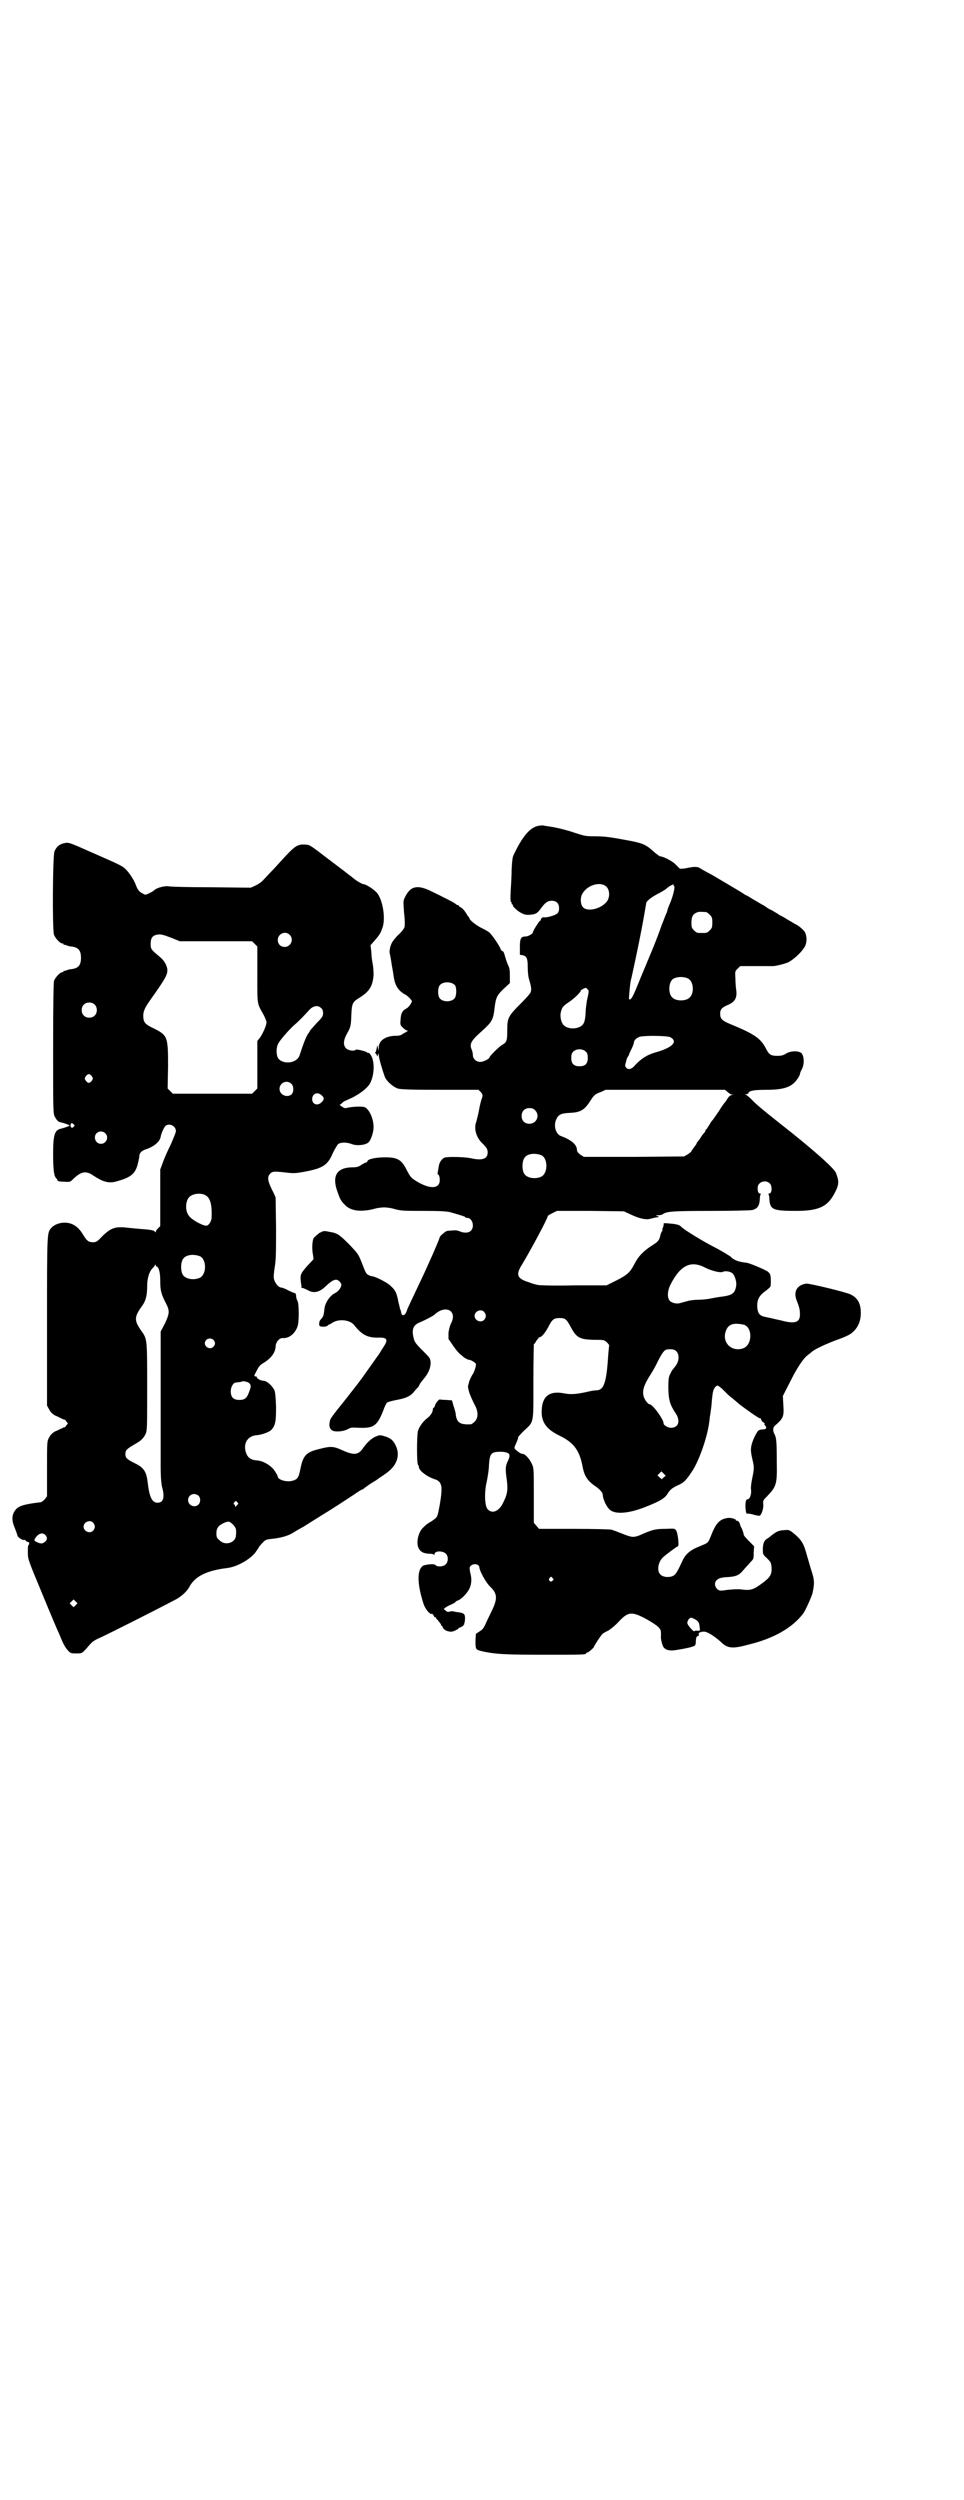 <?xml version="1.0" standalone="no"?>
<!DOCTYPE svg PUBLIC "-//W3C//DTD SVG 20010904//EN"
 "http://www.w3.org/TR/2001/REC-SVG-20010904/DTD/svg10.dtd">
<svg version="1.0" xmlns="http://www.w3.org/2000/svg"
 width="1107pt" height="2870pt" viewBox="0 0 1107 2870"
 preserveAspectRatio="xMidYMid meet">
<g transform="translate(0,2870) scale(0.5,-0.5)"
fill="#000000" stroke="none">
<path d="M1236 3844 c-19 -4 -36 -24 -56 -66 -3 -5 -4 -15 -5 -36 0 -10 -1
-31 -2 -45 -1 -19 -1 -27 1 -28 1 -1 2 -2 1 -3 -1 -1 0 -2 1 -2 1 0 2 -1 2 -3
0 -3 12 -14 21 -18 6 -3 11 -4 19 -3 12 1 16 3 24 14 10 14 16 18 25 18 11 0
17 -6 17 -17 0 -6 -1 -9 -4 -12 -5 -5 -25 -10 -30 -9 -3 1 -8 -2 -8 -6 0 -1
-1 -2 -2 -2 -2 -1 -16 -23 -16 -26 0 -4 -11 -10 -17 -10 -11 0 -13 -5 -13 -25
l0 -17 6 -1 c10 -2 12 -8 12 -27 0 -9 1 -22 3 -28 5 -17 6 -23 4 -29 0 -3 -11
-15 -23 -27 -29 -29 -31 -33 -31 -61 0 -24 -1 -28 -12 -34 -7 -4 -29 -26 -29
-29 0 -3 -14 -10 -21 -10 -9 0 -17 7 -17 16 0 3 -1 9 -3 13 -5 13 -1 20 25 43
22 20 25 25 28 53 3 23 5 28 22 44 l13 12 0 17 c0 14 -1 18 -4 24 -2 4 -5 13
-7 20 -2 8 -4 12 -5 12 -2 0 -5 3 -6 7 -4 9 -20 32 -25 36 -2 2 -9 6 -17 10
-13 6 -29 19 -29 23 0 1 -1 3 -3 4 -1 2 -4 7 -7 11 -3 5 -8 9 -10 10 -2 1 -4
2 -4 3 0 1 -1 2 -2 2 -2 0 -4 1 -6 3 -3 3 -33 18 -60 31 -29 13 -44 9 -56 -16
-4 -8 -4 -9 -2 -36 2 -15 2 -30 1 -32 0 -3 -7 -12 -16 -20 -12 -13 -14 -17
-17 -27 -1 -6 -2 -12 -1 -13 0 0 1 -5 2 -10 1 -5 2 -13 3 -19 1 -5 3 -16 4
-24 3 -21 10 -33 26 -42 4 -2 10 -7 12 -10 5 -5 5 -6 1 -12 -2 -4 -6 -8 -9
-10 -10 -5 -13 -11 -14 -25 -1 -13 -1 -13 5 -19 4 -4 8 -7 10 -7 3 0 3 -1 1
-1 -1 -1 -6 -4 -10 -6 -5 -4 -9 -5 -17 -5 -23 0 -39 -11 -39 -26 l-1 -9 -1 7
-1 7 -2 -8 c-1 -5 -2 -9 -3 -9 -1 0 -1 -1 1 -3 2 -2 3 -4 3 -6 0 -1 1 0 2 3 2
5 2 5 2 -1 0 -7 11 -43 15 -52 6 -10 18 -20 28 -24 8 -2 24 -3 98 -3 l88 0 5
-5 c5 -6 5 -7 3 -14 -2 -4 -5 -17 -7 -28 -2 -11 -5 -22 -6 -26 -6 -15 -1 -34
11 -47 13 -13 15 -16 15 -24 0 -15 -13 -19 -39 -13 -15 3 -54 4 -61 1 -8 -5
-12 -13 -13 -24 -1 -6 -2 -11 -2 -12 -1 0 0 -2 2 -3 2 -2 3 -7 3 -12 0 -21
-23 -22 -55 -2 -11 7 -13 9 -23 29 -11 20 -20 25 -48 25 -20 0 -40 -4 -40 -9
0 -1 -2 -2 -3 -3 -2 0 -8 -3 -12 -6 -6 -4 -11 -5 -19 -5 -34 0 -47 -17 -37
-50 7 -21 9 -26 18 -35 13 -15 36 -18 66 -11 9 3 20 4 25 4 5 0 16 -1 25 -4
15 -4 22 -4 66 -4 39 0 52 -1 61 -3 28 -8 34 -10 34 -11 0 -1 2 -2 5 -2 12 0
18 -21 8 -30 -5 -5 -16 -5 -25 -1 -5 2 -9 3 -17 2 -5 0 -11 -1 -12 -1 -3 0
-17 -12 -17 -14 0 -4 -31 -74 -47 -107 -18 -38 -27 -57 -28 -60 -4 -14 -12
-17 -14 -5 0 2 -1 5 -2 6 0 1 -2 8 -4 17 -4 21 -7 27 -17 36 -7 8 -37 23 -44
23 -1 0 -5 1 -8 3 -5 2 -7 7 -14 25 -9 23 -9 23 -30 45 -23 23 -27 26 -46 29
-13 3 -13 2 -23 -3 -5 -4 -11 -9 -13 -12 -3 -7 -4 -25 -1 -39 l1 -9 -14 -15
c-16 -18 -17 -21 -15 -38 1 -6 2 -11 1 -12 0 -1 2 -1 4 -1 2 -1 7 -3 11 -5 13
-8 27 -5 41 9 12 11 18 15 24 15 5 0 12 -7 12 -12 0 -6 -8 -16 -15 -19 -12 -6
-23 -23 -24 -37 -2 -16 -2 -16 -9 -24 -2 -2 -3 -6 -3 -9 0 -6 1 -6 8 -7 6 0
10 1 12 3 2 2 3 3 3 2 0 0 3 1 7 4 15 10 42 7 51 -6 17 -21 29 -28 53 -28 23
1 26 -4 12 -24 -5 -8 -9 -15 -10 -16 -1 -1 -8 -11 -15 -21 -7 -10 -15 -21 -17
-24 -2 -3 -7 -10 -11 -15 -4 -6 -18 -23 -31 -40 -36 -45 -37 -46 -38 -55 -2
-10 2 -17 8 -19 8 -3 25 -1 34 4 7 4 10 4 26 3 33 -1 41 4 55 39 3 9 7 17 9
19 1 1 11 4 22 6 22 4 32 9 40 19 3 4 8 9 10 11 1 3 3 5 3 6 0 1 4 6 8 11 12
14 17 26 17 39 -1 10 -1 10 -19 28 -15 15 -18 19 -20 28 -5 20 -1 30 14 36 12
5 29 14 33 17 26 25 54 10 39 -19 -3 -6 -5 -14 -6 -22 l0 -14 11 -16 c6 -9 14
-18 17 -20 3 -2 6 -5 7 -6 4 -3 11 -6 12 -6 3 1 14 -6 16 -9 1 -4 -4 -20 -8
-25 -2 -3 -8 -15 -8 -18 0 -1 -1 -4 -2 -7 -1 -7 4 -22 14 -42 10 -17 10 -32 1
-41 -3 -3 -7 -6 -9 -6 -23 -1 -31 3 -34 20 0 4 -2 13 -5 21 l-4 14 -13 1 c-8
0 -14 1 -15 1 -2 1 -10 -9 -11 -14 -1 -3 -2 -5 -3 -5 -1 0 -2 -2 -2 -4 0 -6
-5 -14 -13 -20 -9 -7 -18 -19 -21 -29 -3 -10 -3 -76 0 -78 1 -1 2 -3 2 -5 0
-8 18 -22 36 -28 11 -3 16 -10 16 -23 0 -12 -3 -32 -7 -51 -3 -14 -4 -14 -15
-22 -12 -7 -13 -8 -19 -14 -11 -9 -17 -31 -13 -45 4 -11 11 -15 24 -16 6 0 12
-1 12 -2 1 -1 2 -1 2 1 0 8 19 8 26 1 6 -6 6 -19 -1 -25 -5 -5 -19 -6 -23 -1
-2 3 -17 2 -27 -1 -15 -7 -16 -39 -1 -86 4 -14 16 -28 20 -25 1 0 2 -1 4 -4 1
-3 3 -5 4 -4 2 1 2 1 1 0 0 -1 1 -4 3 -5 5 -6 10 -12 9 -13 -1 0 -1 -1 1 -1 1
0 2 -2 3 -4 1 -5 10 -10 18 -10 5 -1 19 6 19 9 0 0 1 1 2 0 0 0 4 2 7 4 3 3 5
5 3 4 -2 -1 -3 -1 0 1 1 2 2 7 2 12 0 11 -2 13 -19 15 -6 1 -10 2 -11 2 0 0
-2 0 -5 -1 -4 -1 -6 -1 -9 2 l-5 4 5 4 c3 2 9 5 14 7 4 2 8 4 8 5 0 1 2 2 4 3
7 2 17 11 24 21 8 11 11 26 6 43 -2 12 -2 13 1 16 7 7 20 4 20 -4 1 -9 15 -34
24 -43 17 -16 18 -27 6 -53 -4 -8 -10 -21 -14 -29 -5 -12 -8 -17 -15 -21 l-9
-6 -1 -14 c0 -20 0 -22 11 -25 33 -8 57 -9 151 -9 80 0 92 0 92 3 0 1 1 2 3 2
2 0 15 11 15 13 0 2 17 28 20 30 2 2 8 5 14 8 6 4 16 12 24 21 21 22 29 23 64
4 26 -15 32 -21 32 -30 0 -4 0 -8 0 -9 -1 -3 2 -17 5 -23 4 -8 15 -11 31 -8 5
1 13 2 17 3 4 1 12 2 17 4 8 2 9 3 10 9 0 12 2 16 5 16 2 0 2 1 2 3 -2 4 3 7
11 7 7 1 23 -9 39 -23 16 -16 27 -17 67 -6 56 14 98 38 123 71 5 7 18 36 21
46 5 24 5 30 -4 57 -4 14 -9 31 -11 38 -6 21 -12 30 -31 45 -8 6 -9 6 -20 5
-13 -1 -17 -3 -33 -16 -1 -1 -4 -3 -6 -4 -6 -4 -9 -11 -9 -24 0 -11 0 -12 9
-20 9 -9 10 -10 11 -21 1 -16 -3 -23 -19 -35 -23 -17 -28 -19 -51 -16 -7 1
-20 0 -31 -1 -19 -3 -19 -2 -24 2 -6 6 -7 16 0 21 3 3 8 5 19 6 24 1 31 4 41
16 4 5 12 13 16 18 8 8 8 8 8 23 l1 14 -12 12 c-7 7 -12 13 -12 15 0 2 -2 9
-5 15 -3 5 -4 10 -4 10 1 0 -1 2 -2 4 -2 2 -4 3 -5 3 -1 -1 -2 0 -2 1 0 3 -12
6 -19 5 -19 -3 -27 -12 -39 -43 -6 -15 -6 -14 -25 -22 -21 -8 -33 -18 -40 -34
-9 -20 -14 -28 -17 -31 -8 -8 -28 -7 -34 1 -8 9 -4 28 6 38 6 6 33 26 35 26 3
0 0 30 -4 36 -3 5 -4 5 -25 4 -22 0 -28 -2 -46 -9 -26 -12 -28 -12 -53 -2 -10
4 -21 8 -24 9 -3 1 -42 2 -86 2 l-81 0 -6 7 -6 7 0 63 c0 57 0 63 -4 71 -5 12
-16 24 -21 24 -4 0 -9 3 -17 10 -3 3 -3 4 -1 9 4 9 8 18 7 20 0 0 6 7 13 14
24 22 22 15 22 113 0 48 1 86 1 86 1 0 4 4 6 8 3 4 6 8 7 8 5 0 13 10 20 23 9
18 13 21 26 21 13 0 16 -2 26 -21 13 -24 20 -28 52 -29 24 0 25 0 31 -6 3 -3
5 -6 5 -6 0 -1 -1 -10 -2 -21 -4 -66 -10 -83 -28 -83 -3 0 -10 -1 -14 -2 -30
-7 -43 -8 -59 -5 -35 7 -52 -7 -52 -43 0 -24 12 -40 41 -54 33 -16 46 -34 53
-71 4 -22 11 -33 32 -47 7 -5 14 -13 14 -16 1 -14 10 -32 19 -38 14 -9 44 -6
81 9 33 13 44 20 50 31 5 8 11 13 25 19 13 6 18 12 33 35 16 27 33 77 37 110
1 5 1 12 2 15 2 15 3 19 4 35 2 19 3 25 9 31 4 3 4 3 14 -5 5 -5 10 -10 11
-11 1 -1 7 -7 14 -12 7 -6 13 -11 14 -12 14 -11 45 -33 48 -33 2 0 3 -1 3 -3
0 -1 2 -5 6 -7 3 -2 4 -4 2 -3 -2 1 -2 1 0 -2 7 -8 4 -11 -8 -11 -2 0 -6 -2
-7 -3 -7 -9 -15 -28 -16 -38 -1 -9 0 -14 4 -32 3 -12 3 -18 -1 -37 -3 -14 -4
-24 -3 -29 1 -10 -3 -21 -8 -21 -4 0 -5 -6 -5 -18 1 -12 2 -16 4 -15 1 0 7 0
13 -2 7 -2 13 -3 15 -3 4 0 10 16 9 26 -1 9 0 10 8 18 22 23 24 28 23 78 0 48
-1 57 -5 65 -5 8 -4 17 2 21 18 16 20 20 18 47 l-1 20 7 14 c4 8 12 23 18 35
12 22 24 39 31 44 2 2 7 5 10 8 8 7 30 17 53 26 31 11 37 15 44 22 11 11 16
25 16 42 0 21 -7 34 -23 42 -9 5 -96 26 -102 25 -23 -3 -31 -20 -21 -42 3 -7
6 -17 6 -24 2 -23 -9 -28 -45 -18 -11 2 -25 6 -32 7 -16 3 -20 8 -21 26 0 15
5 24 19 34 7 5 12 10 12 12 1 23 0 27 -6 32 -4 4 -44 21 -50 21 -18 2 -29 6
-36 14 -3 2 -17 11 -32 19 -32 16 -77 44 -82 50 -3 4 -12 6 -26 7 -8 1 -14 1
-14 0 1 -1 0 -4 -1 -8 -2 -4 -2 -7 -2 -7 1 0 1 -1 0 -2 -2 -2 -4 -7 -5 -13 -3
-10 -5 -12 -24 -24 -17 -12 -27 -23 -35 -39 -10 -19 -16 -25 -42 -38 l-22 -11
-75 0 c-45 -1 -78 0 -83 1 -4 1 -9 2 -11 3 -2 0 -8 3 -15 5 -22 8 -24 17 -10
39 21 35 59 106 59 111 0 1 5 4 11 7 l10 5 77 0 77 -1 15 -7 c21 -10 36 -13
46 -10 5 1 11 3 13 3 8 1 8 1 3 3 -5 1 -4 2 2 2 4 0 9 1 11 3 8 6 27 7 111 7
49 0 88 1 94 2 11 3 16 9 17 24 0 6 1 11 2 12 1 1 0 2 -2 2 -3 0 -5 4 -5 13 0
13 18 20 28 10 6 -6 5 -23 -1 -23 -2 0 -3 -1 -2 -2 1 -1 2 -6 2 -12 2 -23 8
-26 61 -26 54 0 74 10 91 45 8 16 8 24 1 42 -4 11 -55 56 -129 114 -29 23 -54
43 -63 53 -6 6 -13 12 -15 13 -4 0 -3 1 1 1 2 0 5 1 5 3 2 5 13 7 41 7 43 0
61 7 74 29 2 4 4 7 3 7 0 0 1 5 4 10 7 13 6 30 0 38 -7 6 -25 6 -36 -1 -6 -4
-11 -5 -20 -5 -15 0 -19 3 -26 17 -12 23 -26 33 -82 56 -19 8 -23 12 -23 24 0
10 4 14 18 20 16 7 21 16 19 33 -1 6 -2 18 -2 28 -1 16 -1 16 5 22 l6 6 37 0
c21 0 39 0 39 0 5 0 26 5 35 9 11 6 27 20 35 32 8 10 8 28 2 38 -3 5 -18 17
-21 17 0 0 -8 5 -17 10 -9 6 -17 10 -17 10 -1 0 -3 1 -5 3 -2 1 -8 5 -15 9 -7
3 -13 7 -14 8 -1 1 -6 4 -10 6 -19 11 -22 13 -27 16 -3 2 -6 4 -7 4 -1 0 -4 2
-7 4 -4 3 -50 30 -72 43 -13 7 -19 10 -27 15 -7 5 -14 5 -37 0 -5 0 -10 -1
-11 0 -1 1 -6 6 -11 11 -8 7 -27 17 -34 17 -1 0 -8 5 -16 12 -19 17 -26 19
-71 27 -32 6 -45 7 -63 7 -22 0 -24 1 -49 9 -14 5 -35 10 -46 12 -11 2 -21 3
-23 4 -2 0 -7 0 -12 -1z m157 -140 c7 -7 8 -22 2 -32 -11 -17 -44 -27 -56 -15
-6 6 -7 23 -1 32 12 20 42 28 55 15z m154 4 c-1 -1 0 -2 1 -2 3 0 -1 -19 -8
-37 -4 -9 -7 -17 -7 -18 0 -1 -1 -4 -2 -7 -2 -3 -6 -15 -11 -27 -13 -37 -22
-58 -33 -84 -1 -3 -8 -19 -15 -36 -16 -40 -20 -48 -24 -51 -3 -2 -4 -1 -3 10
1 13 3 32 4 34 1 2 19 87 24 114 4 20 11 61 11 62 0 5 12 14 25 21 8 4 19 10
24 15 8 6 17 10 14 6z m75 -62 c1 0 5 -3 8 -6 5 -5 6 -7 6 -18 0 -11 -1 -13
-6 -18 -6 -6 -7 -6 -18 -6 -11 0 -12 0 -18 6 -5 5 -6 7 -6 17 0 14 3 20 12 24
5 2 8 2 22 1z m-41 -153 c12 -7 14 -33 3 -43 -8 -9 -32 -9 -40 0 -9 8 -9 32 0
41 7 7 27 8 37 2z m-536 -15 c4 -6 4 -24 -1 -30 -7 -9 -27 -9 -34 0 -5 6 -5
24 0 30 7 9 27 9 35 0z m304 -9 c4 -3 4 -4 -1 -26 -1 -7 -3 -19 -3 -28 -1 -17
-3 -24 -8 -29 -12 -10 -34 -9 -43 1 -6 7 -8 20 -6 29 3 12 5 14 18 23 10 6 28
23 28 27 0 1 7 5 11 6 1 0 3 -1 4 -3z m190 -110 c19 -10 6 -24 -33 -35 -18 -5
-32 -13 -47 -29 -8 -10 -16 -12 -21 -6 -3 4 -3 4 0 14 1 6 3 10 4 11 1 1 2 3
3 6 1 3 4 9 7 15 2 5 4 10 4 12 0 5 7 11 14 13 16 3 61 2 69 -1z m-193 -34 c3
-3 4 -7 4 -14 0 -13 -6 -19 -19 -19 -13 0 -19 6 -19 19 0 7 1 11 4 14 7 8 23
8 30 0z m325 -92 c3 -3 7 -5 9 -6 l5 0 -4 -1 c-3 0 -7 -3 -10 -8 -3 -5 -6 -9
-7 -10 -1 -1 -7 -9 -13 -19 -7 -10 -13 -19 -14 -20 -2 -2 -5 -6 -7 -10 -3 -5
-6 -9 -7 -11 -2 -1 -3 -3 -3 -4 0 -1 -1 -3 -2 -4 -2 -2 -6 -7 -9 -12 -3 -5 -7
-9 -7 -10 -1 0 -2 -1 -2 -3 0 -1 -3 -5 -6 -9 -3 -4 -6 -8 -6 -9 0 -1 -4 -4 -8
-7 l-9 -5 -115 -1 -115 0 -8 5 c-6 5 -8 7 -8 12 -1 12 -13 22 -37 31 -11 4
-17 22 -11 37 5 12 11 15 31 16 25 1 34 6 48 28 9 14 11 15 24 20 l11 5 137 0
137 0 6 -5z m-442 -42 c12 -12 3 -31 -13 -31 -11 0 -18 7 -18 18 0 11 7 18 18
18 6 0 9 -1 13 -5z m14 -103 c16 -7 16 -43 -1 -50 -15 -6 -34 -2 -39 9 -4 8
-4 24 0 32 5 12 23 15 40 9z m376 -258 c13 -7 36 -13 41 -10 6 3 18 1 23 -4 6
-7 10 -22 7 -32 -3 -13 -9 -17 -26 -20 -8 -1 -22 -3 -31 -5 -9 -2 -22 -3 -29
-3 -7 0 -18 -1 -25 -3 -7 -2 -15 -4 -18 -5 -8 -2 -19 1 -23 6 -6 7 -5 22 1 35
23 46 47 58 80 41z m-507 -102 c5 -6 5 -12 0 -18 -7 -8 -22 -2 -22 9 0 11 15
17 22 9z m595 -29 c21 -4 22 -45 1 -54 -25 -10 -49 10 -42 36 5 18 16 23 41
18z m-153 -62 c6 -7 6 -20 -1 -31 -3 -4 -6 -8 -7 -9 -1 -1 -4 -5 -6 -10 -4 -7
-5 -11 -5 -32 0 -28 4 -40 15 -57 14 -19 9 -36 -9 -36 -7 0 -17 6 -17 10 1 8
-25 44 -32 44 -4 0 -12 11 -14 19 -3 13 1 25 14 46 6 9 14 23 18 32 10 20 16
29 23 29 10 1 17 0 21 -5z m-390 -232 c7 -2 8 -7 3 -18 -6 -12 -7 -18 -3 -45
3 -24 1 -34 -10 -55 -9 -17 -24 -23 -34 -12 -7 8 -8 39 -2 64 2 10 5 27 5 38
2 27 5 30 28 30 5 0 10 -1 13 -2z m360 -57 l-4 -4 -5 4 -5 5 4 4 5 5 5 -5 5
-5 -5 -4z m-255 -231 c3 -3 3 -3 0 -6 -4 -5 -11 1 -7 6 4 4 4 4 7 0z m328 -95
c8 -5 9 -8 10 -19 1 -7 1 -7 -5 -7 -3 1 -7 0 -7 -1 -2 -2 -14 12 -16 17 -2 5
4 14 8 14 2 0 6 -2 10 -4z"/>
<path d="M147 3804 c-11 -2 -18 -9 -22 -19 -4 -12 -5 -179 -1 -191 3 -8 14
-20 19 -20 2 0 3 -1 3 -2 0 -2 1 -2 1 -1 1 0 3 0 5 -1 2 -1 8 -3 12 -3 16 -2
22 -9 22 -26 0 -17 -6 -24 -22 -26 -4 0 -10 -2 -12 -3 -2 -1 -4 -1 -5 -1 0 1
-1 1 -1 -1 0 -1 -1 -2 -3 -2 -5 0 -16 -12 -19 -20 -1 -5 -2 -50 -2 -156 0
-142 0 -149 4 -156 5 -9 8 -12 15 -13 8 -2 19 -6 19 -7 0 -1 -11 -5 -19 -7
-15 -3 -19 -12 -19 -58 0 -37 2 -51 7 -56 2 -2 3 -4 3 -5 1 -2 6 -3 15 -3 14
-1 14 -1 22 7 18 17 29 19 47 6 20 -13 33 -17 49 -13 34 9 45 17 51 39 2 8 4
17 4 20 0 7 6 13 17 16 17 6 30 17 32 28 1 7 7 20 10 24 8 9 25 2 25 -11 0 -3
-6 -17 -12 -31 -7 -14 -15 -32 -18 -41 l-6 -16 0 -65 0 -65 -5 -5 c-3 -3 -5
-6 -5 -7 0 -3 0 -3 -3 0 -3 3 -11 4 -38 6 -9 1 -22 2 -30 3 -23 2 -33 -2 -51
-19 -13 -14 -15 -15 -23 -15 -10 0 -14 4 -22 17 -11 19 -25 28 -43 28 -12 0
-24 -5 -30 -12 -10 -11 -10 -8 -10 -215 l0 -193 5 -9 c3 -6 7 -10 14 -14 6 -2
12 -6 15 -7 4 -2 6 -3 6 -2 0 1 2 -1 4 -4 l4 -5 -4 -5 c-2 -3 -4 -5 -4 -4 0 1
-2 0 -5 -2 -4 -1 -10 -5 -16 -7 -7 -4 -11 -8 -14 -14 -5 -8 -5 -10 -5 -72 l0
-63 -5 -7 c-4 -4 -8 -7 -10 -7 -35 -4 -50 -8 -57 -17 -9 -11 -10 -24 -2 -42 3
-8 6 -16 6 -17 0 -4 13 -13 17 -10 0 0 2 -2 4 -4 3 -1 5 -2 5 -2 1 1 1 0 1 -2
0 -2 -1 -5 -2 -5 -1 -1 -1 -8 -1 -17 0 -14 0 -15 33 -94 18 -44 35 -84 37 -88
2 -4 6 -14 9 -21 3 -7 8 -16 12 -20 7 -8 8 -8 20 -8 14 0 13 -1 31 20 7 8 12
11 28 18 23 11 109 54 170 86 13 7 26 19 31 29 13 24 39 37 86 43 21 2 51 18
65 35 4 6 8 11 8 12 0 1 6 8 12 14 4 4 8 5 18 6 21 2 38 7 49 14 5 3 13 8 17
10 4 2 9 5 12 7 3 2 19 12 35 22 36 22 52 33 75 48 10 7 18 12 19 12 1 0 2 1
4 2 1 1 9 7 18 13 9 5 16 10 17 11 1 1 8 5 16 11 25 17 34 41 23 64 -6 13 -13
18 -27 22 -10 3 -11 2 -19 -1 -11 -5 -20 -14 -28 -25 -12 -18 -21 -19 -50 -6
-20 9 -26 9 -53 2 -29 -7 -36 -15 -42 -45 -4 -21 -7 -25 -20 -28 -13 -3 -32 3
-32 10 0 1 -3 7 -7 13 -8 12 -26 23 -40 24 -16 1 -23 7 -27 21 -5 20 6 36 26
37 11 1 28 7 33 12 10 11 11 20 11 54 -1 25 -2 33 -4 38 -7 12 -18 21 -25 21
-6 0 -15 5 -15 8 0 1 -1 2 -3 2 -4 0 -4 1 2 12 6 12 8 14 18 20 17 11 25 23
26 36 0 11 9 21 17 20 14 -1 29 11 34 29 3 11 3 50 -1 57 -2 3 -3 8 -3 12 -1
3 -1 5 -2 5 -1 0 -7 2 -15 6 -7 4 -15 7 -17 7 -6 0 -15 10 -17 21 -1 2 0 14 2
26 3 17 3 36 3 91 l-1 69 -5 11 c-14 27 -15 36 -7 44 5 5 10 5 36 2 17 -2 21
-2 43 2 42 8 53 15 65 44 4 8 9 16 11 19 7 5 20 5 33 0 11 -4 30 -2 37 4 6 5
12 24 12 35 0 19 -9 40 -20 46 -5 2 -24 2 -39 -1 -7 -2 -9 -1 -13 2 l-6 4 5 4
c3 3 6 5 6 5 1 0 9 4 18 8 18 9 35 22 41 33 11 21 11 56 -1 68 -2 2 -3 3 -3 2
0 -1 -1 -1 -2 0 -1 3 -26 9 -27 7 -3 -4 -17 -2 -22 3 -7 7 -7 18 2 34 9 16 9
19 10 44 1 25 3 29 18 38 24 15 31 27 33 53 0 9 -1 20 -2 25 -1 5 -3 17 -3 26
l-2 17 8 9 c14 16 15 19 19 30 9 23 0 70 -14 83 -8 8 -24 18 -29 18 -3 0 -17
8 -25 15 -2 2 -8 6 -13 10 -6 5 -25 19 -42 32 -43 33 -43 33 -53 34 -19 1 -24
-2 -55 -36 -9 -10 -20 -22 -25 -27 -5 -5 -12 -13 -17 -18 -4 -5 -12 -10 -18
-13 l-11 -5 -90 1 c-49 0 -93 1 -97 2 -10 2 -29 -3 -35 -9 -1 -1 -7 -5 -12 -7
-8 -4 -8 -4 -15 0 -8 4 -11 9 -15 19 -3 10 -16 30 -25 38 -8 7 -17 11 -81 39
-45 20 -49 22 -59 19z m518 -210 c11 -10 3 -28 -11 -28 -9 0 -16 6 -16 16 0
14 17 22 27 12z m-269 -8 l17 -7 83 0 83 0 6 -6 6 -6 0 -65 c0 -72 -1 -64 15
-93 3 -6 6 -13 6 -16 0 -7 -7 -23 -14 -34 l-7 -9 0 -55 0 -54 -6 -6 -6 -6 -91
0 -91 0 -6 6 -6 6 1 51 c0 68 -1 71 -33 87 -21 10 -24 14 -24 31 1 10 4 17 16
34 37 52 41 60 39 73 -3 11 -8 19 -18 27 -19 16 -20 17 -20 29 0 13 4 19 14
21 9 2 15 0 36 -8z m-179 -152 c7 -6 7 -19 1 -25 -6 -7 -19 -7 -25 -1 -7 6 -7
19 -1 25 6 7 19 7 25 1z m520 -8 c4 -3 5 -7 5 -12 0 -7 -2 -10 -15 -23 -8 -9
-15 -17 -15 -17 0 -1 -2 -4 -4 -7 -4 -4 -12 -25 -20 -50 -6 -18 -37 -22 -49
-7 -5 8 -5 25 0 34 4 8 23 30 36 42 11 9 26 25 35 35 9 10 20 12 27 5z m-526
-157 c3 -5 3 -5 0 -10 -2 -3 -5 -5 -7 -5 -2 0 -5 2 -7 5 -3 5 -3 5 0 10 2 3 5
5 7 5 2 0 5 -2 7 -5z m459 -18 c5 -6 5 -19 -1 -24 -11 -8 -27 0 -27 13 0 15
18 22 28 11z m69 -26 c6 -5 6 -10 -1 -16 -9 -9 -22 -4 -21 9 1 12 13 16 22 7z
m-570 -66 c3 -3 3 -3 0 -6 -3 -4 -7 -2 -7 3 0 6 3 7 7 3z m73 -21 c9 -9 2 -24
-10 -24 -8 0 -14 6 -14 15 0 12 15 18 24 9z m228 -141 c13 -6 17 -21 16 -52 0
-9 -7 -19 -12 -19 -9 0 -35 14 -41 24 -8 11 -7 32 1 41 7 8 24 11 36 6z m-11
-141 c16 -7 16 -43 -1 -50 -15 -6 -34 -2 -39 9 -4 8 -4 24 0 32 5 12 23 15 40
9z m-99 -24 c4 0 8 -12 8 -31 0 -24 2 -31 12 -51 10 -19 10 -24 -1 -48 l-10
-19 0 -115 c0 -63 0 -126 0 -140 0 -15 0 -40 0 -56 0 -17 1 -34 2 -38 0 -4 2
-11 3 -15 4 -19 0 -29 -12 -29 -13 0 -19 13 -23 48 -3 24 -9 33 -30 43 -18 9
-21 12 -21 21 0 9 4 12 21 22 14 8 19 12 25 23 4 9 4 11 4 108 0 111 0 111
-13 129 -17 24 -17 32 0 56 10 13 13 26 13 47 0 19 5 35 14 43 2 2 4 5 4 6 0
2 1 2 1 0 1 -2 2 -4 3 -4z m130 -168 c5 -5 5 -11 0 -16 -10 -10 -27 5 -16 16
4 4 12 4 16 0z m82 -99 c5 -5 5 -8 0 -21 -5 -14 -10 -18 -22 -18 -14 0 -20 6
-20 20 0 10 6 20 12 20 7 1 12 1 13 2 2 2 13 0 17 -3z m-116 -259 c5 -5 5 -15
0 -20 -9 -9 -24 -2 -24 10 0 8 6 14 14 14 3 0 8 -2 10 -4z m89 -15 c3 -3 3 -3
-1 -7 -3 -4 -4 -4 -4 -2 0 2 -1 4 -2 4 -2 1 -2 2 0 5 4 4 4 4 7 0z m-331 -47
c5 -6 5 -12 0 -18 -7 -8 -22 -2 -22 9 0 11 15 17 22 9z m322 -5 c6 -7 7 -10 6
-23 0 -18 -25 -26 -38 -12 -6 5 -7 7 -7 16 0 12 5 18 18 24 10 4 12 4 21 -5z
m-432 -23 c5 -5 5 -11 0 -15 -5 -5 -10 -6 -18 -2 -7 3 -8 4 -6 8 7 12 17 16
24 9z m70 -161 l-5 -5 -4 4 -5 5 4 4 5 5 4 -4 5 -5 -4 -4z"/>
</g>
</svg>
